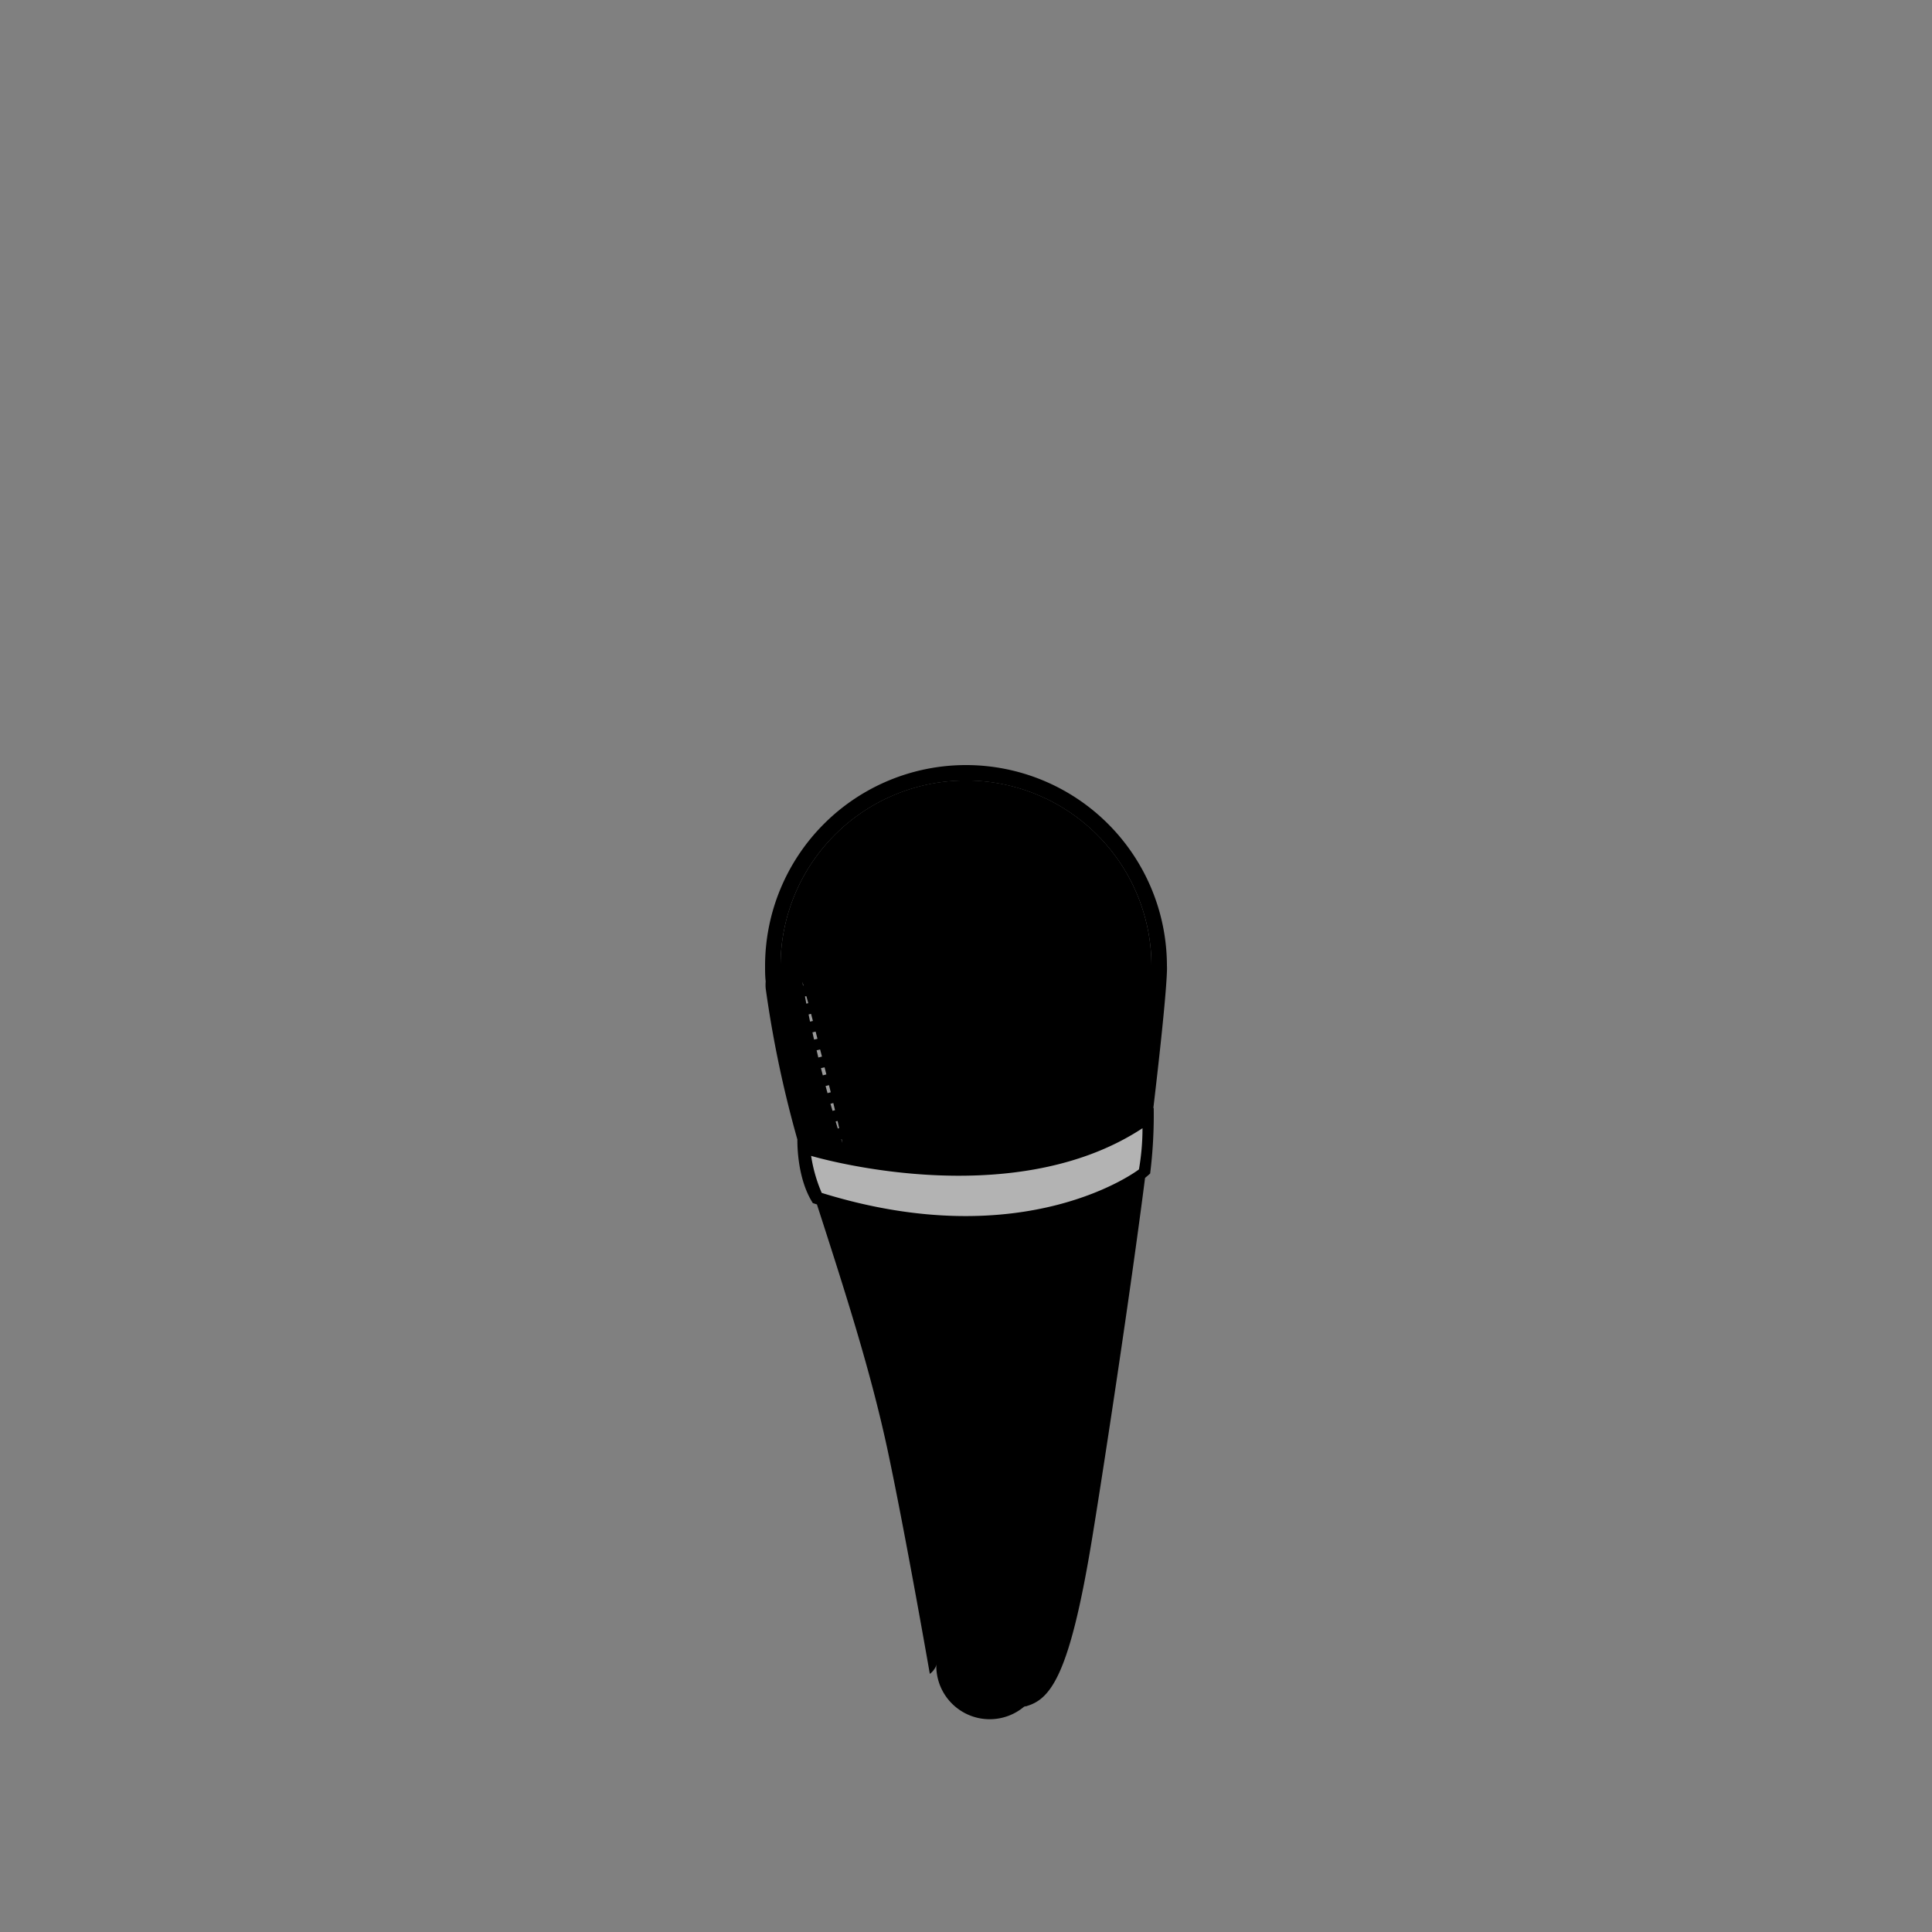 <?xml version="1.0"?>
<svg xmlns="http://www.w3.org/2000/svg" xmlns:xlink="http://www.w3.org/1999/xlink" viewBox="0 0 250 250">
  <rect x="0" y="0" width="250" height="250" fill="#808080" stroke="none"/>
  <title>denim-shorts-slender</title>
  <g id="skin-tone">
    <path d="M 129.5,158.27 c -7.65.78-16.77-1.22-22.53-2.83,2.24,7.23,4.68,15.18,6,20.33,2.63,10,5.13,23,6.25,30.13 s 2,8.72,2,8.72 h 0 a 6.91,6.91,0,0,0,11.3,6.22 h 0 c 1.85-.44,4.65-4.06,6.9-16.43 s 5.13-32.62,6.38-42.87 c .32-2.59.7-5.72,1.09-9 A 40.59,40.59,0,0,1,129.5,158.27Z" fill="param(skin_tone)"/>
  </g>
  <g id="main-colour">
    <path d="M 129.5,158.27 a 43.7,43.7,0,0,0,18.16-6.19 c 1.17-9.7,1.81-20.32,2.09-22.94.38-3.5-.75-4.15-.75-4.15 a 24,24,0,0,0-48,0 c -.88,1.48-.12,9.65,1.25,14.9.67,2.55,1.64,8.43,3.75,15.25 C 111.77,156.76,121.85,159.06,129.5,158.27Z" fill="param(main_colour)"/>
  </g>
  <g id="fixed-colours">
    <path d="M 104.08,148.46 s 12.25,3.5,23.56,2.63,16.88-3.5,20.81-6.37 a 40.56,40.56,0,0,1-.44,6.88 A 37.12,37.12,0,0,1,127,158.4 a 57.52,57.52,0,0,1-21.44-3.69Z" fill="#fff" opacity="0.7"/>
    <g opacity="0.6">
      <polygon points="103.83 127.04 103.96 127.52 103.91 127.53 103.83 127.04" fill="#fff"/>
      <polygon points="104.34 128.9 104.59 129.81 104.34 129.87 104.16 128.94 104.34 128.9" fill="#fff"/>
      <polygon points="104.95 131.19 105.19 132.11 104.82 132.2 104.63 131.27 104.95 131.19" fill="#fff"/>
      <polygon points="105.54 133.49 105.78 134.42 105.34 134.52 105.13 133.59 105.54 133.49" fill="#fff"/>
      <polygon points="106.12 135.8 106.36 136.72 105.89 136.84 105.67 135.91 106.12 135.8" fill="#fff"/>
      <polygon points="106.7 138.11 106.93 139.03 106.47 139.15 106.23 138.22 106.7 138.11" fill="#fff"/>
      <polygon points="107.27 140.42 107.5 141.34 107.08 141.45 106.83 140.53 107.27 140.42" fill="#fff"/>
      <polygon points="107.83 142.73 108.05 143.66 107.73 143.74 107.46 142.83 107.83 142.73" fill="#fff"/>
      <polygon points="108.38 145.05 108.59 145.98 108.41 146.03 108.13 145.12 108.38 145.05" fill="#fff"/>
      <polygon points="108.91 147.41 109.02 147.9 108.86 147.43 108.91 147.41" fill="#fff"/>
    </g>
    <path d="M 102.83,126.93 a 84.56,84.56,0,0,0,1.75,12,57.79,57.79,0,0,0,2.83,8.79 s -1.79-7.25-2.21-9.25 S 102.83,126.93,102.83,126.93Z" opacity="0.5"/>
  </g>
  <g id="outline">
    <path d="M 149.24,143.41 c 2-16.9,1.76-18.41,1.76-18.41 a 26,26,0,0,0-52,0 c 0,.66,0,1.32.08,2 a 5,5,0,0,0,0,.9,144.94,144.94,0,0,0,4.1,19.55 c 0,.39-.07,5,2,8.23 l .53.17 c 3.76,11.64,7,21.73,9.19,32,2.33,11,5.42,28.75,5.42,28.75 a 2.47,2.47,0,0,0,1-2 s -1.87-13.91-4.23-26.75 c -1.45-7.86-5.06-19.63-8.5-31.13,19.88,5.91,32.22.58,37.4-2.7-2.58,18.93-7.73,62.89-13.35,66.8,3.33-.84,5.79-4,8.72-22,1.46-8.93,4.91-31.53,6.81-46.4.44-.36.66-.57.66-.57 a 61.56,61.56,0,0,0,.46-8.5Z M 101,125 a 24,24,0,0,1,48,0,112.9,112.9,0,0,1-.95,12 c -.23,2.26-.52,4.85-.87,7.72-14.25,8.43-33.89,5.07-41.16,3.39-.81-2.82-1.58-5.56-2.25-8.14-2.82-9.51-2.74-13.78-2.74-13.78 C 101,125.8,101,125.4,101,125Z m 5.33,29.36 a 19.35,19.35,0,0,1-1.37-4.79 s 25.71,7.71,42.88-3.58 a 31.32,31.32,0,0,1-.46,5.33 S 132.79,162.57,106.33,154.36Z"/>
  </g>
<script type="text/ecmascript" xlink:href="param.min.js"/> 
</svg>
